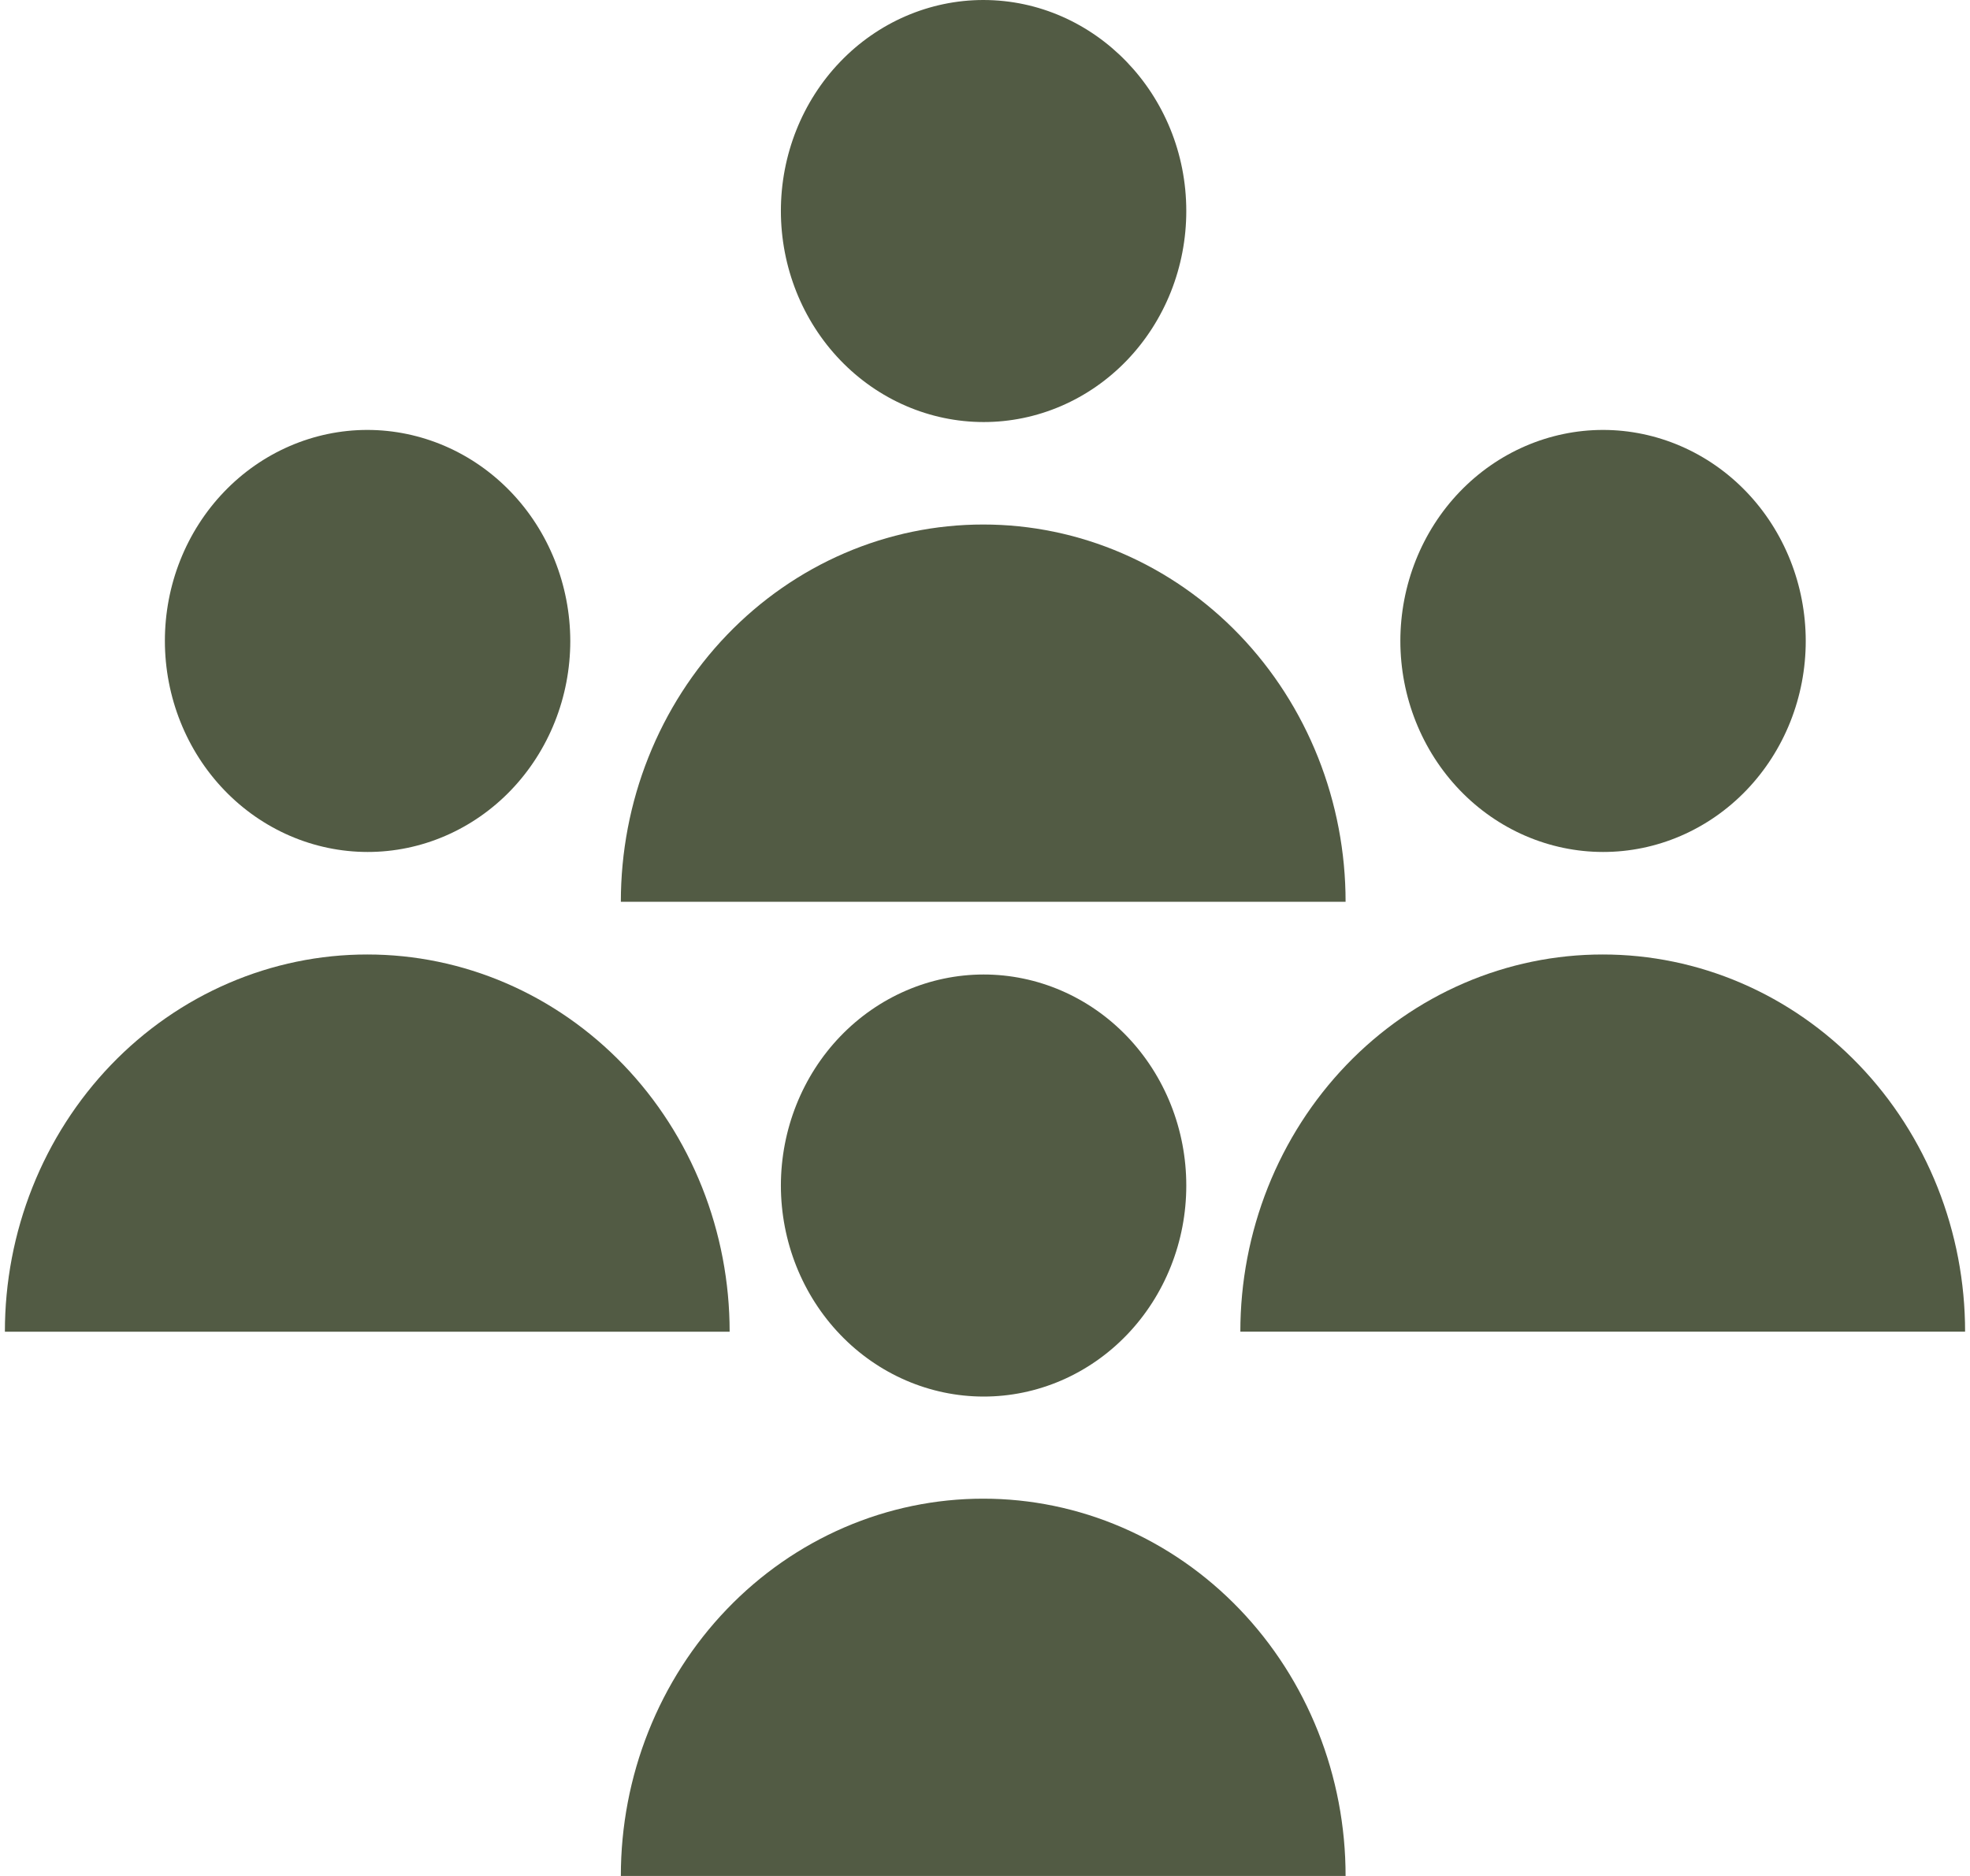 <svg width="126" height="120" viewBox="0 0 126 120" fill="none" xmlns="http://www.w3.org/2000/svg">
<g id="Group 738">
<path id="Vector" d="M79.332 85.186C79.331 82.017 79.929 78.879 81.093 75.95C82.258 73.022 83.965 70.361 86.117 68.12C88.269 65.879 90.825 64.102 93.637 62.889C96.45 61.677 99.464 61.054 102.508 61.056C105.552 61.054 108.566 61.676 111.379 62.888C114.191 64.1 116.747 65.877 118.899 68.118C121.052 70.359 122.759 73.019 123.924 75.948C125.088 78.876 125.687 82.014 125.686 85.184H79.332V85.186ZM115.494 41.001C115.495 42.774 115.16 44.529 114.509 46.167C113.858 47.805 112.903 49.293 111.699 50.547C110.495 51.8 109.066 52.794 107.493 53.472C105.92 54.151 104.234 54.499 102.531 54.498C99.094 54.496 95.797 53.074 93.366 50.543C90.935 48.012 89.568 44.58 89.566 41.001C89.568 37.421 90.934 33.989 93.365 31.457C95.796 28.926 99.093 27.503 102.531 27.501C105.969 27.504 109.265 28.927 111.695 31.458C114.126 33.99 115.492 37.422 115.494 41.001Z" fill="#525B44"/>
<path id="Vector_2" d="M39.709 120C39.707 116.83 40.306 113.691 41.47 110.763C42.634 107.834 44.341 105.172 46.494 102.931C48.647 100.69 51.202 98.912 54.015 97.7C56.828 96.488 59.843 95.865 62.887 95.866C65.931 95.865 68.946 96.488 71.758 97.701C74.571 98.913 77.127 100.691 79.279 102.932C81.431 105.173 83.138 107.834 84.302 110.763C85.466 113.692 86.065 116.831 86.063 120H39.709ZM75.874 75.837C75.875 77.609 75.54 79.365 74.888 81.003C74.237 82.641 73.282 84.13 72.078 85.383C70.874 86.637 69.444 87.631 67.871 88.309C66.297 88.987 64.611 89.335 62.908 89.334C59.471 89.331 56.175 87.908 53.745 85.377C51.315 82.847 49.948 79.415 49.945 75.837C49.947 72.257 51.314 68.825 53.744 66.294C56.175 63.763 59.471 62.339 62.908 62.336C64.611 62.335 66.298 62.684 67.871 63.362C69.445 64.04 70.874 65.034 72.079 66.288C73.283 67.542 74.238 69.031 74.889 70.669C75.54 72.307 75.875 74.063 75.874 75.837Z" fill="#525B44"/>
<path id="Vector_3" d="M39.709 57.683C39.708 54.513 40.306 51.374 41.471 48.446C42.635 45.517 44.342 42.856 46.495 40.615C48.648 38.374 51.203 36.597 54.016 35.385C56.829 34.173 59.843 33.55 62.887 33.552C65.931 33.55 68.946 34.174 71.758 35.386C74.571 36.598 77.127 38.376 79.279 40.617C81.431 42.859 83.138 45.52 84.302 48.449C85.466 51.377 86.065 54.516 86.063 57.686H39.709V57.683ZM75.874 13.497C75.875 15.271 75.54 17.026 74.889 18.665C74.238 20.303 73.283 21.792 72.079 23.046C70.874 24.3 69.445 25.294 67.871 25.972C66.298 26.65 64.611 26.999 62.908 26.997C59.471 26.995 56.175 25.571 53.744 23.04C51.314 20.509 49.947 17.077 49.945 13.497C49.943 9.921 51.305 6.49 53.732 3.959C56.159 1.427 59.452 0.004 62.887 0C70.041 0 75.874 6.051 75.874 13.497Z" fill="#525B44"/>
<path id="Vector_4" d="M0.313 85.186C0.311 82.017 0.91 78.878 2.074 75.95C3.238 73.021 4.946 70.36 7.098 68.119C9.251 65.878 11.807 64.101 14.62 62.889C17.432 61.677 20.447 61.054 23.491 61.056C26.535 61.054 29.549 61.677 32.361 62.889C35.174 64.102 37.729 65.879 39.882 68.12C42.034 70.361 43.741 73.022 44.905 75.95C46.069 78.879 46.668 82.017 46.667 85.186H0.313ZM36.475 41.001C36.475 42.774 36.141 44.529 35.489 46.167C34.838 47.805 33.883 49.293 32.679 50.547C31.476 51.8 30.046 52.794 28.473 53.472C26.9 54.151 25.214 54.499 23.512 54.498C20.074 54.496 16.778 53.074 14.347 50.543C11.916 48.012 10.549 44.58 10.546 41.001C10.545 39.23 10.878 37.475 11.528 35.838C12.178 34.201 13.131 32.713 14.333 31.46C15.535 30.206 16.963 29.211 18.534 28.532C20.105 27.853 21.79 27.502 23.491 27.501C26.931 27.503 30.229 28.925 32.663 31.456C35.097 33.987 36.468 37.42 36.475 41.001Z" fill="#525B44"/>
</g>
</svg>
